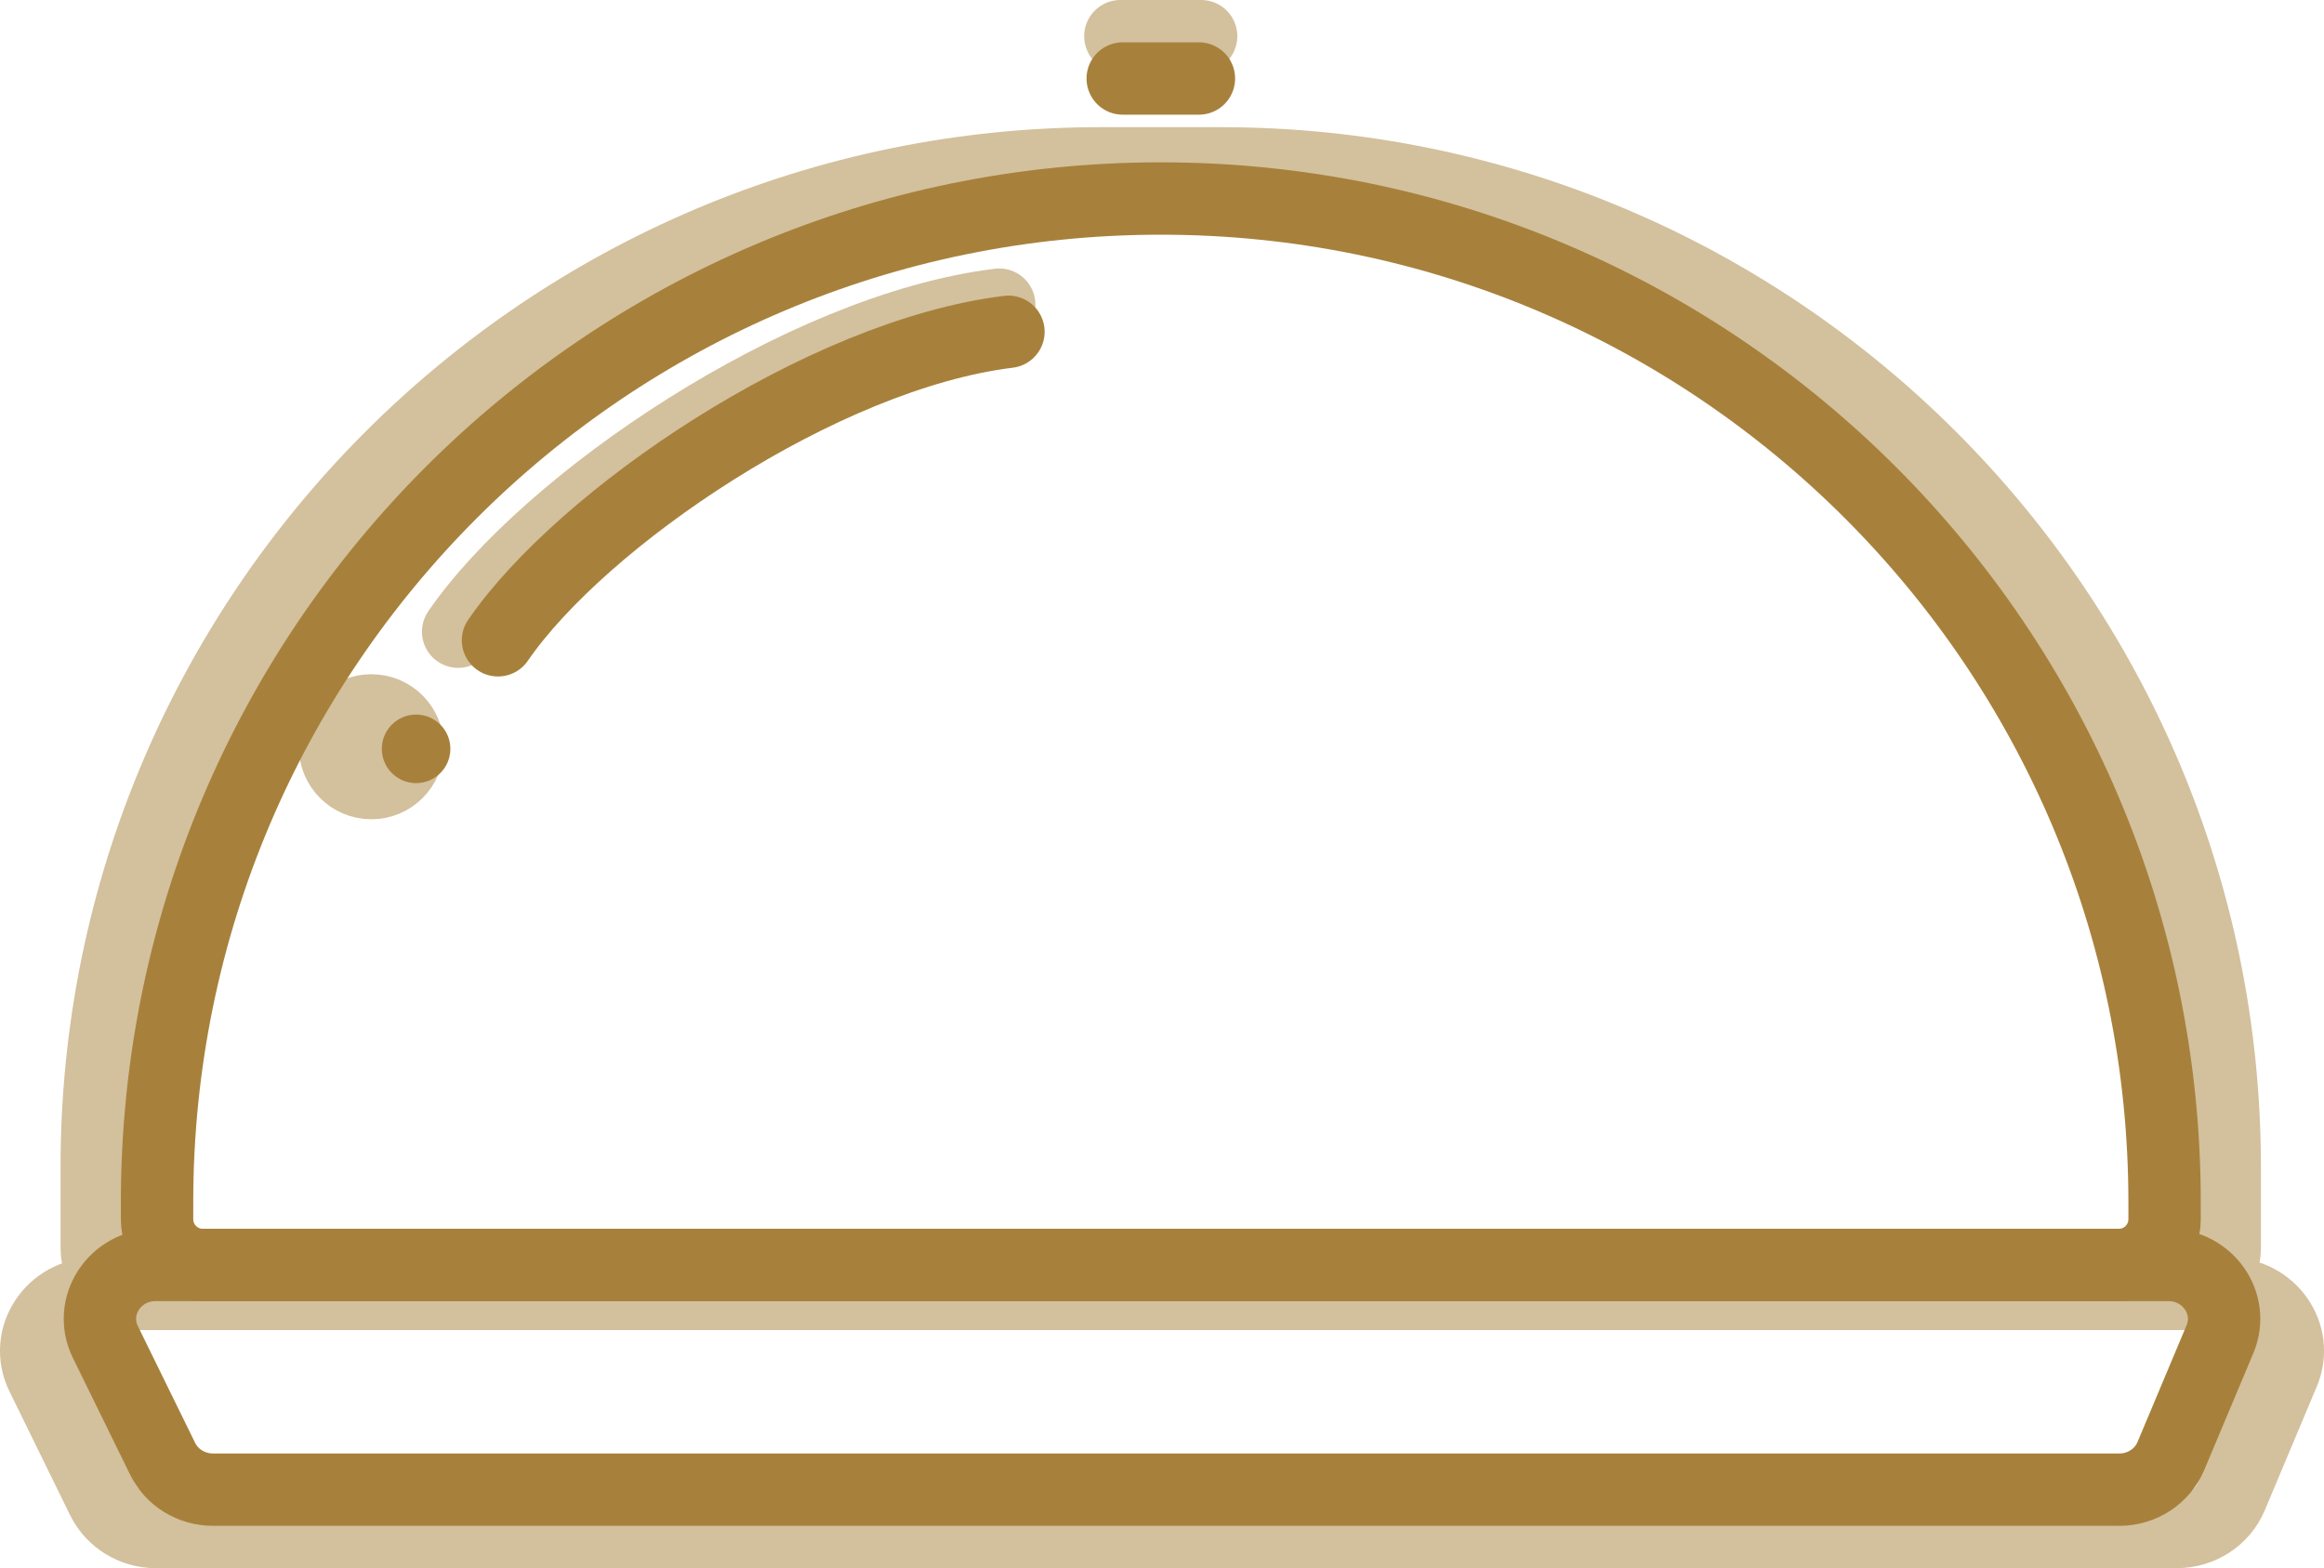 <?xml version="1.0" encoding="UTF-8"?><svg xmlns="http://www.w3.org/2000/svg" viewBox="0 0 610.08 411.73"><defs><style>.d{opacity:.5;}.e{fill:none;stroke:#a7813b;stroke-linecap:round;stroke-linejoin:round;stroke-width:19px;}.f{fill:#a7813b;}</style></defs><g id="a"/><g id="b"><g id="c"><g><g><path class="e" d="M304.73,52.12h0c145.43,0,263.5,118.07,263.5,263.5v4.5c0,6.62-5.38,12-12,12H53.23c-6.62,0-12-5.38-12-12v-4.5c0-145.43,118.07-263.5,263.5-263.5Z"/><path class="e" d="M130.73,168.11c22-32,85-75,134-81"/><circle class="f" cx="109.23" cy="196.61" r="9"/><line class="e" x1="294.73" y1="20.61" x2="314.73" y2="20.61"/><path class="e" d="M556.33,391.11H55.91c-5.65,0-10.79-3.15-13.21-8.09l-15.04-30.68c-4.61-9.4,2.47-20.23,13.21-20.23H569.22c10.38,0,17.46,10.18,13.55,19.5l-12.89,30.68c-2.24,5.34-7.6,8.83-13.55,8.83Z"/></g><g class="d"><path class="e" d="M288.9,42.89h31.62c145.43,0,263.5,118.07,263.5,263.5v21.3c0,6.62-5.38,12-12,12H37.4c-6.62,0-12-5.38-12-12v-21.3C25.4,160.96,143.47,42.89,288.9,42.89Z"/><path class="e" d="M120.27,165.85c23.32-33.92,90.1-79.5,142.04-85.86"/><circle class="e" cx="97.48" cy="196.06" r="9.54"/><line class="e" x1="294.11" y1="9.5" x2="315.31" y2="9.5"/><path class="e" d="M571.4,402.23H40.96c-5.99,0-11.44-3.34-14.01-8.58l-15.94-32.52c-4.88-9.96,2.62-21.45,14.01-21.45H585.07c11.01,0,18.51,10.8,14.36,20.67l-13.66,32.52c-2.38,5.66-8.05,9.35-14.36,9.35Z"/></g></g></g></g></svg>
